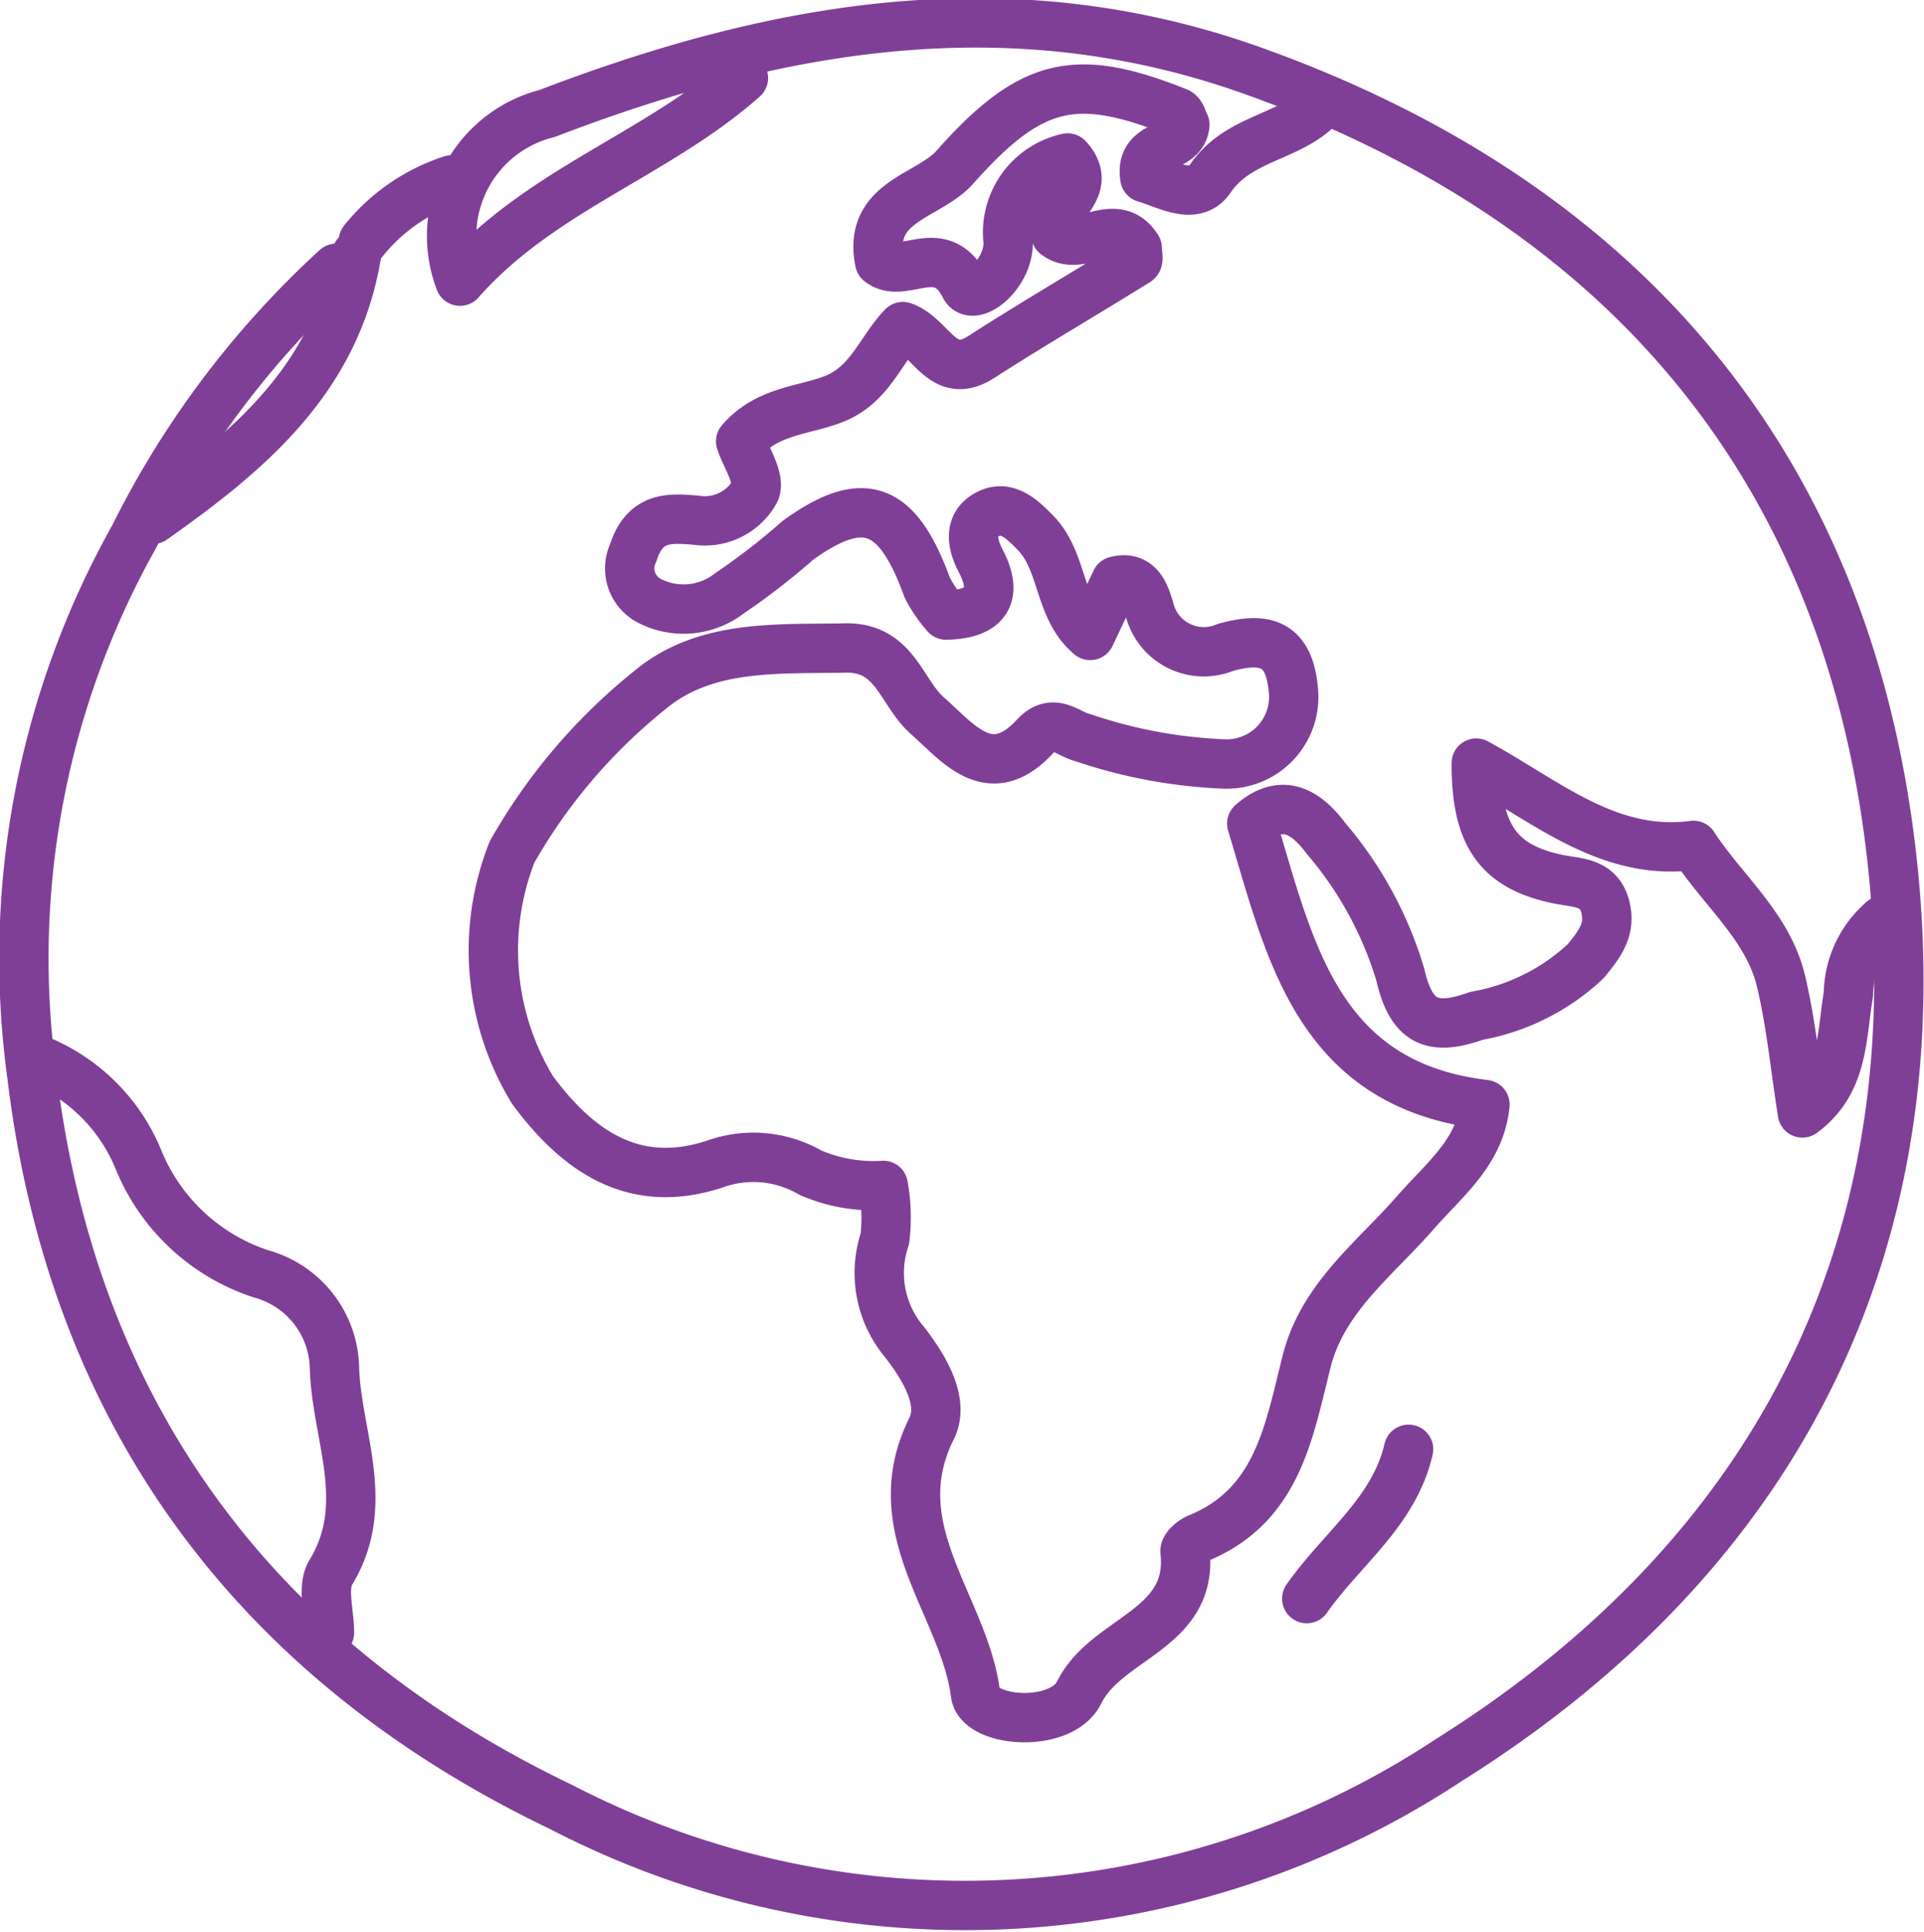 <svg xmlns="http://www.w3.org/2000/svg" width="46.784" height="46.963" viewBox="0 0 46.784 46.963">
  <g id="Group_456" data-name="Group 456" transform="translate(0.595 0.557)">
    <g id="Group_457" data-name="Group 457" transform="translate(0 0)">
      <path id="Path_71579" data-name="Path 71579" d="M27.517,11.347c-2.118,1.874-4.944,2.723-6.892,4.938a3.07,3.07,0,0,1,2.119-4.077c5.583-2.142,11.262-3.146,17.155-1.04,9.165,3.275,14.563,9.815,15.564,19.334.974,9.26-2.826,16.746-10.8,21.742a21.34,21.34,0,0,1-21.577,1.138c-7.408-3.548-11.87-9.516-12.87-17.779A20.952,20.952,0,0,1,12.7,22.5a22.3,22.3,0,0,1,4.918-6.529" transform="translate(-10.035 -10.006)" fill="none" stroke="#7f3f97" stroke-linecap="round" stroke-linejoin="round" stroke-width="1.2"/>
      <path id="Path_71580" data-name="Path 71580" d="M64.51,15.442c-.764.641-1.873.68-2.515,1.623-.376.552-1.081.12-1.587-.025-.145-.886.917-.643.972-1.291-.051-.092-.085-.262-.173-.3-2.464-.984-3.555-.768-5.418,1.333-.643.725-2.129.816-1.83,2.3.567.458,1.488-.562,2.072.6.2.394,1.089-.31,1.051-1.1a1.853,1.853,0,0,1,1.449-2.023c.717.791-.519,1.192-.29,1.859.6.483,1.442-.513,1.98.33,0,.11.043.289-.006.32-1.257.783-2.54,1.527-3.785,2.329-.947.61-1.2-.49-1.907-.739-.557.579-.8,1.43-1.709,1.773-.72.272-1.6.277-2.235,1.016.122.381.489.918.348,1.218a1.394,1.394,0,0,1-1.435.7c-.632-.051-1.241-.106-1.528.8a.884.884,0,0,0,.385,1.154,1.815,1.815,0,0,0,1.956-.175,16.561,16.561,0,0,0,1.667-1.291c1.6-1.152,2.422-.838,3.142,1.147a3.2,3.2,0,0,0,.46.672c.984-.021,1.28-.482.839-1.323-.246-.47-.262-.911.189-1.137s.817.121,1.15.464c.684.705.544,1.833,1.327,2.491l.625-1.323c.6-.161.729.425.81.666a1.36,1.36,0,0,0,1.844.951c1.022-.289,1.557-.064,1.659,1.018a1.631,1.631,0,0,1-1.651,1.814,12.153,12.153,0,0,1-3.47-.642c-.36-.085-.713-.513-1.162-.026-1.1,1.191-1.88.139-2.613-.505-.648-.569-.783-1.673-2-1.648-1.669.034-3.41-.1-4.763,1.034a13.718,13.718,0,0,0-3.338,3.926,6.523,6.523,0,0,0,.5,5.789c1.129,1.526,2.506,2.442,4.455,1.79a2.765,2.765,0,0,1,2.3.217,3.848,3.848,0,0,0,1.771.31,4.358,4.358,0,0,1,.039,1.3,2.6,2.6,0,0,0,.48,2.51c.432.561.994,1.423.657,2.1-1.223,2.45.789,4.3,1.067,6.452.091.7,2.084.85,2.522-.036.662-1.341,2.784-1.514,2.573-3.427-.011-.1.185-.267.318-.321,1.935-.79,2.207-2.589,2.639-4.3.395-1.56,1.666-2.493,2.649-3.622.7-.8,1.573-1.467,1.687-2.622-4.084-.487-4.739-3.75-5.67-6.832.766-.672,1.351-.249,1.817.375a9.11,9.11,0,0,1,1.795,3.3c.269,1.175.789,1.38,1.853,1a5.2,5.2,0,0,0,2.651-1.325c.343-.417.626-.777.478-1.334-.162-.609-.689-.567-1.154-.665-1.432-.3-1.988-1.052-1.981-2.82,1.711.929,3.217,2.276,5.28,2,.713,1.1,1.813,1.972,2.13,3.3.244,1.027.344,2.087.52,3.205,1.014-.746.947-1.887,1.119-2.883a2.4,2.4,0,0,1,.853-1.811" transform="translate(-33.164 -13.275)" fill="none" stroke="#7f3f97" stroke-linecap="round" stroke-linejoin="round" stroke-width="1.2"/>
      <path id="Path_71585" data-name="Path 71585" d="M11.5,86.569a4.441,4.441,0,0,1,2.274,2.33,4.849,4.849,0,0,0,3,2.814A2.421,2.421,0,0,1,18.554,94c.049,1.644.923,3.309-.09,4.97-.22.36-.032.97-.032,1.466" transform="translate(-11.016 -61.298)" fill="none" stroke="#7f3f97" stroke-linecap="round" stroke-linejoin="round" stroke-width="1.2"/>
      <path id="Path_71586" data-name="Path 71586" d="M24.451,27.069c-.5,3.028-2.637,4.8-4.951,6.436" transform="translate(-16.376 -21.437)" fill="none" stroke="#7f3f97" stroke-linecap="round" stroke-linejoin="round" stroke-width="1.2"/>
      <path id="Path_71587" data-name="Path 71587" d="M106.976,115.069c-.352,1.533-1.639,2.428-2.476,3.631" transform="translate(-73.32 -80.391)" fill="none" stroke="#7f3f97" stroke-linecap="round" stroke-linejoin="round" stroke-width="1.2"/>
      <path id="Path_71589" data-name="Path 71589" d="M37.145,21.569A4.552,4.552,0,0,0,35,23.054" transform="translate(-26.76 -17.752)" fill="none" stroke="#7f3f97" stroke-linecap="round" stroke-linejoin="round" stroke-width="1.2"/>
    </g>
  </g>
</svg>
